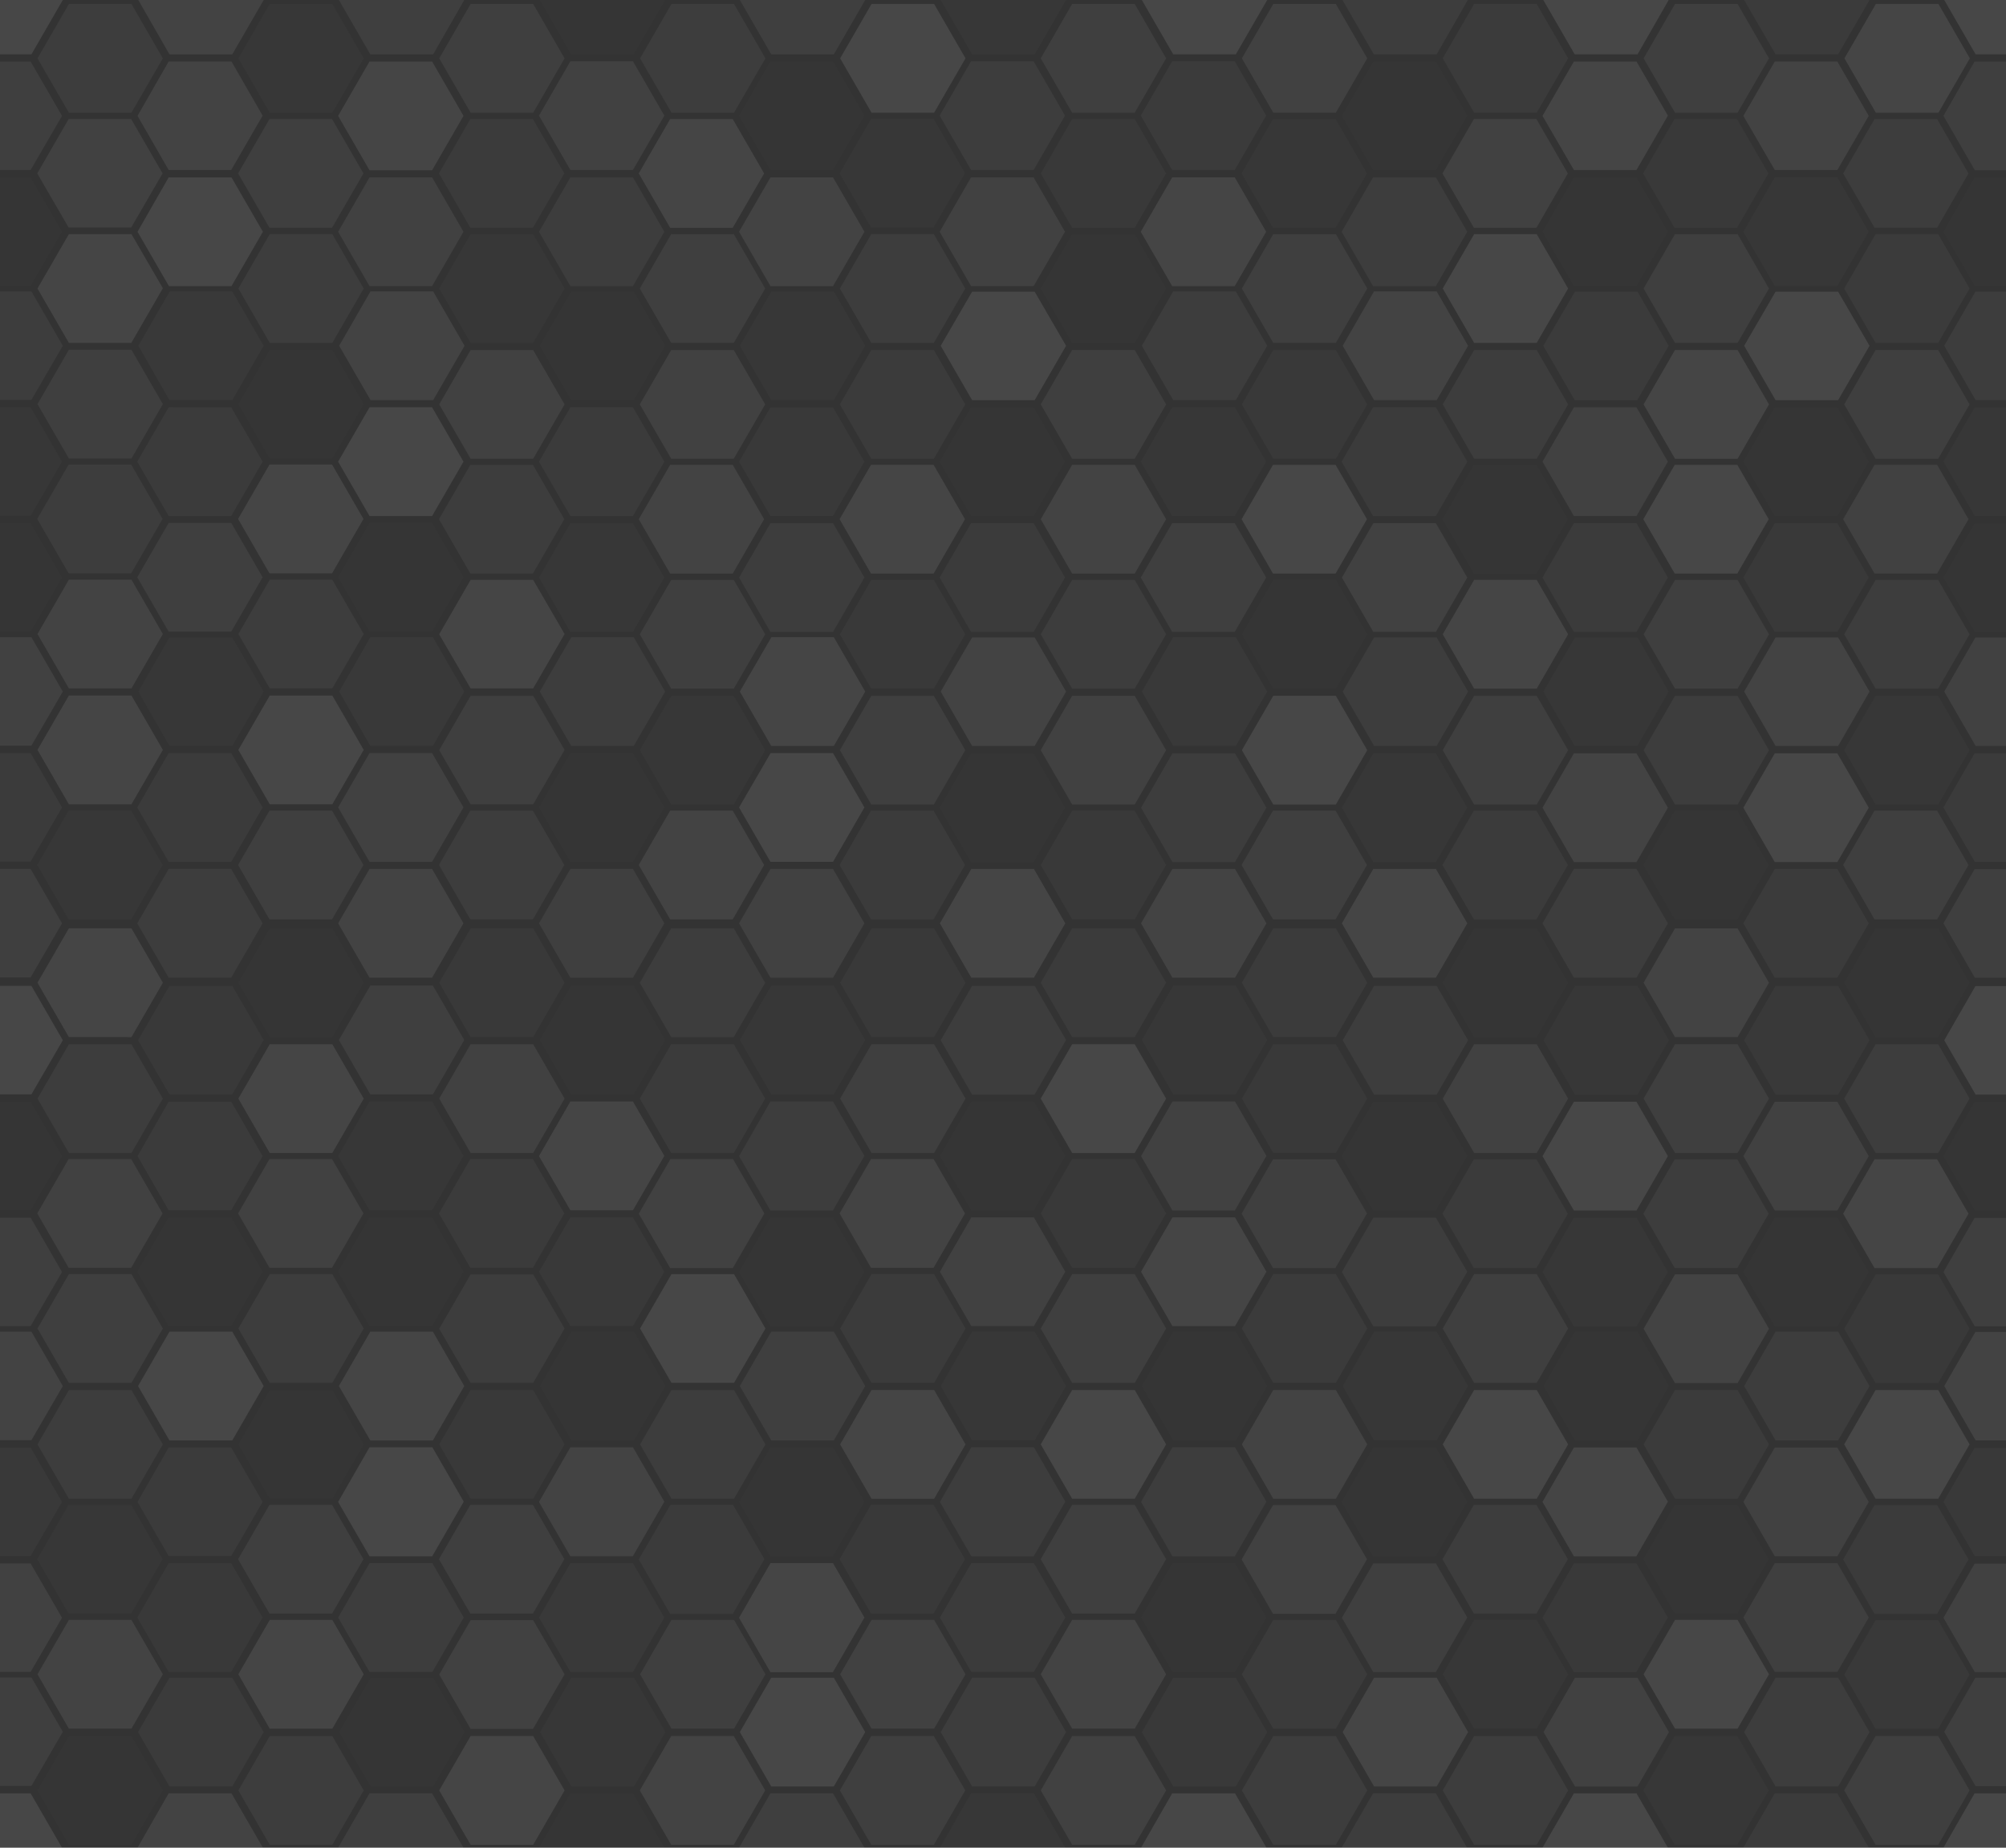<?xml version="1.0" encoding="utf-8"?>
<!-- Generator: Adobe Illustrator 19.2.1, SVG Export Plug-In . SVG Version: 6.00 Build 0)  -->
<svg version="1.1" xmlns="http://www.w3.org/2000/svg" xmlns:xlink="http://www.w3.org/1999/xlink" x="0px" y="0px"
	 viewBox="0 0 760 700" style="enable-background:new 0 0 760 700;" xml:space="preserve">
<rect x="0" y="0" width="760" height="700" fill="#333333" stroke="none"/>
<style type="text/css">
	.st0{opacity:0.1;fill:#FFFFFF;}
	.st1{opacity:9.000000e-02;fill:#FFFFFF;}
	.st2{opacity:8.000000e-02;fill:#FFFFFF;}
	.st3{opacity:7.000000e-02;fill:#FFFFFF;}
	.st4{opacity:6.000000e-02;fill:#FFFFFF;}
	.st5{opacity:5.000000e-02;fill:#FFFFFF;}
	.st6{opacity:4.000000e-02;fill:#FFFFFF;}
	.st7{opacity:3.000000e-02;fill:#FFFFFF;}
	.st8{opacity:2.000000e-02;fill:#FFFFFF;}
	.st9{opacity:1.000000e-02;fill:#FFFFFF;}
</style>
<g id="HC-100">
	<path class="st0" d="M11.9,20.6H0V0h23.8L11.9,20.6z M353.9,42.7l11.9-20.6L353.9,1.5h-23.7l-11.9,20.6l11.9,20.6H353.9z
		 M63.9,67.2L52.1,87.8l11.9,20.6h23.7l11.9-20.6L87.7,67.2H63.9z M368.3,110.5L356.4,131l11.9,20.6H392l11.9-20.6L392,110.5H368.3z
		 M140,154.3l-11.9,20.6l11.9,20.6h23.7l11.9-20.6l-11.9-20.6H140z M102.2,304.7h23.7l11.9-20.6l-11.9-20.6h-23.7l-11.9,20.6
		L102.2,304.7z M291.9,285.4L280,305.9l11.9,20.6h23.7l11.9-20.6l-11.9-20.6H291.9z M468.2,20.6L480.1,0h-47.5l11.9,20.6H468.2z
		 M620.4,20.6L632.2,0h-47.5l11.9,20.6H620.4z M760,20.6V0h-23.4l11.9,20.6H760z M558.5,88.7l-11.9,20.6l11.9,20.6h23.7l11.9-20.6
		l-11.9-20.6H558.5z M696.4,110.5h-23.7L660.8,131l11.9,20.6h23.7l11.9-20.6L696.4,110.5z M482.3,176.1l-11.9,20.6l11.9,20.6H506
		l11.9-20.6L506,176.1H482.3z M658.2,176.1h-23.7l-11.9,20.6l11.9,20.6h23.7l11.9-20.6L658.2,176.1z M506.1,263.6h-23.7l-11.9,20.6
		l11.9,20.6h23.7l11.9-20.6L506.1,263.6z M696.1,285.4h-23.7l-11.9,20.6l11.9,20.6h23.7l11.9-20.6L696.1,285.4z M23.8,394.1
		l-11.9-20.6H0v41.1h11.9L23.8,394.1z M429.9,436.8l11.9-20.6l-11.9-20.6h-23.7l-11.9,20.6l11.9,20.6H429.9z M64.2,545.7H88
		l11.9-20.6L88,504.5H64.2l-11.9,20.6L64.2,545.7z M278.1,523.9l11.9-20.6l-11.9-20.6h-23.7l-11.9,20.6l11.9,20.6H278.1z
		 M429.9,567.8l11.9-20.6l-11.9-20.6h-23.7l-11.9,20.6l11.9,20.6H429.9z M163.8,589.5l11.9-20.6l-11.9-20.6H140L128.1,569l11.9,20.6
		H163.8z M315.9,635.6h-23.7l-11.9,20.6l11.9,20.6h23.7l11.9-20.6L315.9,635.6z M0,679.4V700h23.5l-11.9-20.6H0z M736.6,394.1
		l11.9,20.6H760v-41.1h-11.6L736.6,394.1z M620,417.4h-23.7L584.4,438l11.9,20.6H620l11.9-20.6L620,417.4z M582.2,567.8l11.9-20.6
		l-11.9-20.6h-23.7l-11.9,20.6l11.9,20.6H582.2z M710.6,526.6l-11.9,20.6l11.9,20.6h23.7l11.9-20.6l-11.9-20.6H710.6z M658.3,654.9
		l11.9-20.6l-11.9-20.6h-23.7l-11.9,20.6l11.9,20.6H658.3z M444.1,679.4L432.3,700h47.5l-11.9-20.6H444.1z M596.3,679.4L584.4,700
		h47.5L620,679.4H596.3z M736.3,700H760v-20.6h-11.9L736.3,700z"/>
</g>
<g id="HC-90">
	<path class="st1" d="M128.1,43.9L140,23.3h23.7l11.9,20.6l-11.9,20.6H140L128.1,43.9z M253.9,45.1L242,65.7l11.9,20.6h23.7
		l11.9-20.6l-11.9-20.6H253.9z M49.8,129.8l11.9-20.6L49.8,88.7H26.1l-11.9,20.6l11.9,20.6H49.8z M102.1,217.2h23.7l11.9-20.6
		l-11.9-20.6h-23.7l-11.9,20.6L102.1,217.2z M330,176.1l-11.9,20.6l11.9,20.6h23.7l11.9-20.6l-11.9-20.6H330z M49.8,304.7l11.9-20.6
		l-11.9-20.6H26.1l-11.9,20.6l11.9,20.6H49.8z M178.3,260.8H202l11.9-20.6L202,219.7h-23.7l-11.9,20.6L178.3,260.8z M292.2,241.5
		L280.3,262l11.9,20.6h23.7l11.9-20.6l-11.9-20.6H292.2z M391.7,370.4l11.9-20.6l-11.9-20.6h-23.7l-11.9,20.6l11.9,20.6H391.7z
		 M734.4,42.7l11.9-20.6L734.4,1.5h-23.7l-11.9,20.6l11.9,20.6H734.4z M444.1,67.2l-11.9,20.6l11.9,20.6h23.7l11.9-20.6l-11.9-20.6
		H444.1z M596.3,64.4H620l11.9-20.6L620,23.3h-23.7l-11.9,20.6L596.3,64.4z M658.3,132.6h-23.7l-11.9,20.6l11.9,20.6h23.7l11.9-20.6
		L658.3,132.6z M582.2,219.7h-23.7l-11.9,20.6l11.9,20.6h23.7l11.9-20.6L582.2,219.7z M544,329.2h-23.7l-11.9,20.6l11.9,20.6H544
		l11.9-20.6L544,329.2z M49.8,392.9l11.9-20.6l-11.9-20.6H26.1l-11.9,20.6l11.9,20.6H49.8z M102.2,436.8h23.7l11.9-20.6l-11.9-20.6
		h-23.7l-11.9,20.6L102.2,436.8z M216.1,458.5h23.7l11.9-20.6l-11.9-20.6h-23.7L204.2,438L216.1,458.5z M140.3,545.7h23.7l11.9-20.6
		l-11.9-20.6h-23.7l-11.9,20.6L140.3,545.7z M353.9,567.8l11.9-20.6l-11.9-20.6h-23.7l-11.9,20.6l11.9,20.6H353.9z M315.6,633.4
		l11.9-20.6l-11.9-20.6h-23.7L280,612.9l11.9,20.6H315.6z M125.9,654.9l11.9-20.6l-11.9-20.6h-23.7l-11.9,20.6l11.9,20.6H125.9z
		 M178.3,657.7l-11.9,20.6l11.9,20.6H202l11.9-20.6L202,657.7H178.3z M467.9,502.4l11.9-20.6l-11.9-20.6h-23.7l-11.9,20.6l11.9,20.6
		H467.9z M710.2,439.2l-11.9,20.6l11.9,20.6h23.7l11.9-20.6l-11.9-20.6H710.2z M620,589.5l11.9-20.6L620,548.4h-23.7L584.4,569
		l11.9,20.6H620z M544.3,635.6h-23.7l-11.9,20.6l11.9,20.6h23.7l11.9-20.6L544.3,635.6z"/>
</g>
<g id="HC-80">
	<path class="st2" d="M64.2,20.6L52.4,0h47.5L88,20.6H64.2z M63.9,64.4h23.7l11.9-20.6L87.7,23.3H63.9L52.1,43.9L63.9,64.4z
		 M291.9,67.2L280,87.8l11.9,20.6h23.7l11.9-20.6l-11.9-20.6H291.9z M140.3,110.5L128.5,131l11.9,20.6h23.7l11.9-20.6l-11.9-20.6
		H140.3z M253.9,176.1L242,196.7l11.9,20.6h23.7l11.9-20.6l-11.9-20.6H253.9z M49.8,260.8l11.9-20.6l-11.9-20.6H26.1l-11.9,20.6
		l11.9,20.6H49.8z M368.3,241.5L356.4,262l11.9,20.6H392l11.9-20.6L392,241.5H368.3z M140,370.4h23.7l11.9-20.6l-11.9-20.6H140
		l-11.9,20.6L140,370.4z M253.9,348.3h23.7l11.9-20.6l-11.9-20.6h-23.7L242,327.7L253.9,348.3z M672.4,64.4h23.7L708,43.9
		l-11.9-20.6h-23.7l-11.9,20.6L672.4,64.4z M520.5,110.5L508.7,131l11.9,20.6h23.7l11.9-20.6l-11.9-20.6H520.5z M406.2,176.1
		l-11.9,20.6l11.9,20.6h23.7l11.9-20.6l-11.9-20.6H406.2z M696.4,241.5h-23.7L660.8,262l11.9,20.6h23.7l11.9-20.6L696.4,241.5z
		 M467.9,370.4l11.9-20.6l-11.9-20.6h-23.7l-11.9,20.6l11.9,20.6H467.9z M620,285.4h-23.7l-11.9,20.6l11.9,20.6H620l11.9-20.6
		L620,285.4z M353.7,480.3l11.9-20.6l-11.9-20.6H330l-11.9,20.6l11.9,20.6H353.7z M23.8,525.1l-11.9-20.6H0v41.1h11.9L23.8,525.1z
		 M239.8,589.5l11.9-20.6l-11.9-20.6h-23.7L204.2,569l11.9,20.6H239.8z M49.8,654.9l11.9-20.6l-11.9-20.6H26.1l-11.9,20.6l11.9,20.6
		H49.8z M254.3,657.7l-11.9,20.6l11.9,20.6h23.7l11.9-20.6l-11.9-20.6H254.3z M429.9,654.9l11.9-20.6l-11.9-20.6h-23.7l-11.9,20.6
		l11.9,20.6H429.9z M63.9,679.4L52.1,700h47.5l-11.9-20.6H63.9z M658.3,351.7h-23.7l-11.9,20.6l11.9,20.6h23.7l11.9-20.6
		L658.3,351.7z M506.1,567.8l11.9-20.6l-11.9-20.6h-23.7l-11.9,20.6l11.9,20.6H506.1z M658.3,482.8h-23.7l-11.9,20.6l11.9,20.6h23.7
		l11.9-20.6L658.3,482.8z M736.6,525.1l11.9,20.6H760v-41.1h-11.6L736.6,525.1z"/>
</g>
<g id="HC-70">
	<path class="st3" d="M26,86.2L14.1,65.7L26,45.1h23.7l11.9,20.6L49.7,86.2H26z M140,67.2l-11.9,20.6l11.9,20.6h23.7l11.9-20.6
		l-11.9-20.6H140z M216.1,64.4h23.7l11.9-20.6l-11.9-20.6h-23.7l-11.9,20.6L216.1,64.4z M367.9,67.2l-11.9,20.6l11.9,20.6h23.7
		l11.9-20.6l-11.9-20.6H367.9z M178.3,132.6l-11.9,20.6l11.9,20.6H202l11.9-20.6L202,132.6H178.3z M254.3,132.6l-11.9,20.6
		l11.9,20.6h23.7l11.9-20.6l-11.9-20.6H254.3z M23.8,262l-11.9-20.6H0v41.1h11.9L23.8,262z M406.2,263.6l-11.9,20.6l11.9,20.6h23.7
		l11.9-20.6l-11.9-20.6H406.2z M140,326.5h23.7l11.9-20.6l-11.9-20.6H140l-11.9,20.6L140,326.5z M291.9,329.2L280,349.8l11.9,20.6
		h23.7l11.9-20.6l-11.9-20.6H291.9z M506.1,42.7L518,22.1L506.1,1.5h-23.7l-11.9,20.6l11.9,20.6H506.1z M558.4,45.1l-11.9,20.6
		l11.9,20.6h23.7L594,65.7l-11.9-20.6H558.4z M544,198.2h-23.7l-11.9,20.6l11.9,20.6H544l11.9-20.6L544,198.2z M620,154.3h-23.7
		l-11.9,20.6l11.9,20.6H620l11.9-20.6L620,154.3z M710.2,176.1l-11.9,20.6l11.9,20.6h23.7l11.9-20.6l-11.9-20.6H710.2z M736.6,262
		l11.9,20.6H760v-41.1h-11.6L736.6,262z M178.3,436.8H202l11.9-20.6L202,395.6h-23.7l-11.9,20.6L178.3,436.8z M49.7,480.3l11.9-20.6
		l-11.9-20.6H26l-11.9,20.6L26,480.3H49.7z M102.1,480.3h23.7l11.9-20.6l-11.9-20.6h-23.7l-11.9,20.6L102.1,480.3z M277.7,480.3
		l11.9-20.6l-11.9-20.6h-23.7L242,459.8l11.9,20.6H277.7z M391.7,502.4l11.9-20.6l-11.9-20.6h-23.7l-11.9,20.6l11.9,20.6H391.7z
		 M23.5,612.9l-11.9-20.6H0v41.1h11.6L23.5,612.9z M202,654.9l11.9-20.6L202,613.8h-23.7l-11.9,20.6l11.9,20.6H202z M353.9,654.9
		l11.9-20.6l-11.9-20.6h-23.7l-11.9,20.6l11.9,20.6H353.9z M406.2,657.7l-11.9,20.6l11.9,20.6h23.7l11.9-20.6l-11.9-20.6H406.2z
		 M582.2,395.6h-23.7l-11.9,20.6l11.9,20.6h23.7l11.9-20.6L582.2,395.6z M467.9,458.5l11.9-20.6l-11.9-20.6h-23.7L432.3,438
		l11.9,20.6H467.9z M696.1,417.4h-23.7L660.5,438l11.9,20.6h23.7L708,438L696.1,417.4z M506,611.3l11.9-20.6L506,570.2h-23.7
		l-11.9,20.6l11.9,20.6H506z M696.1,548.4h-23.7L660.5,569l11.9,20.6h23.7L708,569L696.1,548.4z M736.3,612.9l11.9,20.6H760v-41.1
		h-11.9L736.3,612.9z M620.4,635.6h-23.7l-11.9,20.6l11.9,20.6h23.7l11.9-20.6L620.4,635.6z"/>
</g>
<g id="HC-60">
	<path class="st4" d="M178.3,42.7l-11.9-20.6l11.9-20.6H202l11.9,20.6L202,42.7H178.3z M164.1,20.6L175.9,0h-47.5l11.9,20.6H164.1z
		 M315.9,20.6L327.8,0h-47.5l11.9,20.6H315.9z M429.9,42.7l11.9-20.6L429.9,1.5h-23.7l-11.9,20.6l11.9,20.6H429.9z M23.5,43.9
		L11.6,23.3H0v41.1h11.6L23.5,43.9z M102.1,45.1L90.2,65.7l11.9,20.6h23.7l11.9-20.6l-11.9-20.6H102.1z M49.8,173.7l11.9-20.6
		l-11.9-20.6H26.1l-11.9,20.6l11.9,20.6H49.8z M254.3,88.7l-11.9,20.6l11.9,20.6h23.7l11.9-20.6l-11.9-20.6H254.3z M406.2,132.6
		l-11.9,20.6l11.9,20.6h23.7l11.9-20.6l-11.9-20.6H406.2z M63.9,239.3h23.7l11.9-20.6l-11.9-20.6H63.9l-11.9,20.6L63.9,239.3z
		 M178.3,304.7H202l11.9-20.6L202,263.6h-23.7l-11.9,20.6L178.3,304.7z M254.3,219.7l-11.9,20.6l11.9,20.6h23.7l11.9-20.6
		l-11.9-20.6H254.3z M330.1,263.6l-11.9,20.6l11.9,20.6h23.7l11.9-20.6l-11.9-20.6H330.1z M23.5,349.8l-11.9-20.6H0v41.1h11.6
		L23.5,349.8z M102.1,348.3h23.7l11.9-20.6l-11.9-20.6h-23.7l-11.9,20.6L102.1,348.3z M216.1,370.4h23.7l11.9-20.6l-11.9-20.6h-23.7
		l-11.9,20.6L216.1,370.4z M658.3,42.7l11.9-20.6L658.3,1.5h-23.7l-11.9,20.6l11.9,20.6H658.3z M736.3,43.9l11.9,20.6H760V23.3
		h-11.9L736.3,43.9z M482.4,88.7l-11.9,20.6l11.9,20.6h23.7l11.9-20.6l-11.9-20.6H482.4z M658.3,88.7h-23.7l-11.9,20.6l11.9,20.6
		h23.7l11.9-20.6L658.3,88.7z M710.6,132.6l-11.9,20.6l11.9,20.6h23.7l11.9-20.6l-11.9-20.6H710.6z M444.1,198.2l-11.9,20.6
		l11.9,20.6h23.7l11.9-20.6l-11.9-20.6H444.1z M582.2,263.6h-23.7l-11.9,20.6l11.9,20.6h23.7l11.9-20.6L582.2,263.6z M658.3,219.7
		h-23.7l-11.9,20.6l11.9,20.6h23.7l11.9-20.6L658.3,219.7z M506,307.1h-23.7l-11.9,20.6l11.9,20.6H506l11.9-20.6L506,307.1z
		 M736.3,349.8l11.9,20.6H760v-41.1h-11.9L736.3,349.8z M710.2,307.1l-11.9,20.6l11.9,20.6h23.7l11.9-20.6l-11.9-20.6H710.2z
		 M140.3,414.6h23.7l11.9-20.6l-11.9-20.6h-23.7l-11.9,20.6L140.3,414.6z M353.9,436.8l11.9-20.6l-11.9-20.6h-23.7l-11.9,20.6
		l11.9,20.6H353.9z M23.5,481.9l-11.9-20.6H0v41.1h11.6L23.5,481.9z M49.8,523.9l11.9-20.6l-11.9-20.6H26.1l-11.9,20.6l11.9,20.6
		H49.8z M315.9,545.7l11.9-20.6l-11.9-20.6h-23.7l-11.9,20.6l11.9,20.6H315.9z M429.9,523.9l11.9-20.6l-11.9-20.6h-23.7l-11.9,20.6
		l11.9,20.6H429.9z M102.1,611.3h23.7l11.9-20.6l-11.9-20.6h-23.7l-11.9,20.6L102.1,611.3z M201.9,611.3l11.9-20.6l-11.9-20.6h-23.7
		l-11.9,20.6l11.9,20.6H201.9z M23.8,656.1l-11.9-20.6H0v41.1h11.9L23.8,656.1z M278.1,654.9l11.9-20.6l-11.9-20.6h-23.7l-11.9,20.6
		l11.9,20.6H278.1z M330.1,657.7l-11.9,20.6l11.9,20.6h23.7l11.9-20.6l-11.9-20.6H330.1z M140,679.4L128.1,700h47.5l-11.9-20.6H140z
		 M291.9,679.4L280,700h47.5l-11.9-20.6H291.9z M658.3,395.6h-23.7l-11.9,20.6l11.9,20.6h23.7l11.9-20.6L658.3,395.6z M506,480.3
		l11.9-20.6L506,439.2h-23.7l-11.9,20.6l11.9,20.6H506z M736.3,481.9l11.9,20.6H760v-41.1h-11.9L736.3,481.9z M582.2,523.9
		l11.9-20.6l-11.9-20.6h-23.7l-11.9,20.6l11.9,20.6H582.2z M429.9,611.3l11.9-20.6l-11.9-20.6h-23.7l-11.9,20.6l11.9,20.6H429.9z
		 M544,633.4l11.9-20.6L544,592.3h-23.7l-11.9,20.6l11.9,20.6H544z M696.1,633.4l11.9-20.6l-11.9-20.6h-23.7l-11.9,20.6l11.9,20.6
		H696.1z M710.6,657.7l-11.9,20.6l11.9,20.6h23.7l11.9-20.6l-11.9-20.6H710.6z M736.6,656.1l11.9,20.6H760v-41.1h-11.6L736.6,656.1z
		"/>
</g>
<g id="HC-50">
	<path class="st5" d="M26.1,42.7L14.2,22.1L26.1,1.5h23.7l11.9,20.6L49.8,42.7H26.1z M278.1,42.7L290,22.1L278.1,1.5h-23.7
		l-11.9,20.6l11.9,20.6H278.1z M216.1,67.2l-11.9,20.6l11.9,20.6h23.7l11.9-20.6l-11.9-20.6H216.1z M367.9,64.4h23.7l11.9-20.6
		l-11.9-20.6h-23.7l-11.9,20.6L367.9,64.4z M23.8,131l-11.9-20.6H0v41.1h11.9L23.8,131z M102.2,88.7l-11.9,20.6l11.9,20.6h23.7
		l11.9-20.6l-11.9-20.6H102.2z M330.1,88.7l-11.9,20.6l11.9,20.6h23.7l11.9-20.6l-11.9-20.6H330.1z M49.7,217.2l11.9-20.6
		l-11.9-20.6H26l-11.9,20.6L26,217.2H49.7z M178.2,176.1l-11.9,20.6l11.9,20.6h23.7l11.9-20.6l-11.9-20.6H178.2z M291.9,198.2
		L280,218.8l11.9,20.6h23.7l11.9-20.6l-11.9-20.6H291.9z M102.2,260.8h23.7l11.9-20.6l-11.9-20.6h-23.7l-11.9,20.6L102.2,260.8z
		 M216.4,241.5L204.5,262l11.9,20.6h23.7L252,262l-11.9-20.6H216.4z M406.2,219.7l-11.9,20.6l11.9,20.6h23.7l11.9-20.6l-11.9-20.6
		H406.2z M63.9,370.4h23.7l11.9-20.6l-11.9-20.6H63.9l-11.9,20.6L63.9,370.4z M178.2,348.3h23.7l11.9-20.6l-11.9-20.6h-23.7
		l-11.9,20.6L178.2,348.3z M544.3,20.6L556.1,0h-47.5l11.9,20.6H544.3z M520.2,67.2l-11.9,20.6l11.9,20.6H544l11.9-20.6L544,67.2
		H520.2z M710.2,45.1l-11.9,20.6l11.9,20.6h23.7l11.9-20.6l-11.9-20.6H710.2z M444.4,110.5L432.6,131l11.9,20.6h23.7l11.9-20.6
		l-11.9-20.6H444.4z M582.2,132.6h-23.7l-11.9,20.6l11.9,20.6h23.7l11.9-20.6L582.2,132.6z M736.6,131l11.9,20.6H760v-41.1h-11.6
		L736.6,131z M544.3,241.5h-23.7L508.7,262l11.9,20.6h23.7l11.9-20.6L544.3,241.5z M658.3,263.6h-23.7l-11.9,20.6l11.9,20.6h23.7
		l11.9-20.6L658.3,263.6z M710.6,219.7l-11.9,20.6l11.9,20.6h23.7l11.9-20.6l-11.9-20.6H710.6z M467.9,285.4h-23.7l-11.9,20.6
		l11.9,20.6h23.7l11.9-20.6L467.9,285.4z M620,329.2h-23.7l-11.9,20.6l11.9,20.6H620l11.9-20.6L620,329.2z M49.8,436.8l11.9-20.6
		l-11.9-20.6H26.1l-11.9,20.6l11.9,20.6H49.8z M254.3,392.9h23.7l11.9-20.6l-11.9-20.6h-23.7l-11.9,20.6L254.3,392.9z M392,414.6
		l11.9-20.6L392,373.5h-23.7l-11.9,20.6l11.9,20.6H392z M315.6,458.5l11.9-20.6l-11.9-20.6h-23.7L280,438l11.9,20.6H315.6z
		 M49.8,567.8l11.9-20.6l-11.9-20.6H26.1l-11.9,20.6l11.9,20.6H49.8z M102.2,523.9h23.7l11.9-20.6l-11.9-20.6h-23.7l-11.9,20.6
		L102.2,523.9z M178.3,523.9H202l11.9-20.6L202,482.8h-23.7l-11.9,20.6L178.3,523.9z M278.1,567.8l11.9-20.6l-11.9-20.6h-23.7
		l-11.9,20.6l11.9,20.6H278.1z M163.8,633.4l11.9-20.6l-11.9-20.6H140l-11.9,20.6l11.9,20.6H163.8z M391.7,589.5l11.9-20.6
		l-11.9-20.6h-23.7L356.1,569l11.9,20.6H391.7z M102.2,657.7l-11.9,20.6l11.9,20.6h23.7l11.9-20.6l-11.9-20.6H102.2z M392,635.6
		h-23.7l-11.9,20.6l11.9,20.6H392l11.9-20.6L392,635.6z M544.3,373.5h-23.7l-11.9,20.6l11.9,20.6h23.7l11.9-20.6L544.3,373.5z
		 M710.6,395.6l-11.9,20.6l11.9,20.6h23.7l11.9-20.6l-11.9-20.6H710.6z M544,502.4l11.9-20.6L544,461.3h-23.7l-11.9,20.6l11.9,20.6
		H544z M658.2,439.2h-23.7l-11.9,20.6l11.9,20.6h23.7l11.9-20.6L658.2,439.2z M696.4,504.5h-23.7l-11.9,20.6l11.9,20.6h23.7
		l11.9-20.6L696.4,504.5z M467.9,589.5l11.9-20.6l-11.9-20.6h-23.7L432.3,569l11.9,20.6H467.9z M582.1,611.3l11.9-20.6l-11.9-20.6
		h-23.7l-11.9,20.6l11.9,20.6H582.1z M482.4,657.7l-11.9,20.6l11.9,20.6h23.7l11.9-20.6l-11.9-20.6H482.4z M558.5,657.7l-11.9,20.6
		l11.9,20.6h23.7l11.9-20.6l-11.9-20.6H558.5z M696.4,635.6h-23.7l-11.9,20.6l11.9,20.6h23.7l11.9-20.6L696.4,635.6z M520.2,679.4
		L508.3,700h47.5L544,679.4H520.2z"/>
</g>
<g id="HC-40">
	<path class="st6" d="M201.9,45.1l11.9,20.6l-11.9,20.6h-23.7l-11.9-20.6l11.9-20.6H201.9z M330.1,132.6l-11.9,20.6l11.9,20.6h23.7
		l11.9-20.6l-11.9-20.6H330.1z M63.9,195.5h23.7l11.9-20.6l-11.9-20.6H63.9l-11.9,20.6L63.9,195.5z M216.1,154.3l-11.9,20.6
		l11.9,20.6h23.7l11.9-20.6l-11.9-20.6H216.1z M367.9,198.2l-11.9,20.6l11.9,20.6h23.7l11.9-20.6l-11.9-20.6H367.9z M23.5,305.9
		l-11.9-20.6H0v41.1h11.6L23.5,305.9z M63.9,326.5h23.7l11.9-20.6l-11.9-20.6H63.9l-11.9,20.6L63.9,326.5z M353.7,348.3l11.9-20.6
		l-11.9-20.6H330l-11.9,20.6l11.9,20.6H353.7z M582.2,42.7l11.9-20.6L582.2,1.5h-23.7l-11.9,20.6l11.9,20.6H582.2z M696.4,20.6
		L708.3,0h-47.5l11.9,20.6H696.4z M444.1,64.4h23.7l11.9-20.6l-11.9-20.6h-23.7l-11.9,20.6L444.1,64.4z M620.4,110.5h-23.7
		L584.7,131l11.9,20.6h23.7l11.9-20.6L620.4,110.5z M710.6,88.7l-11.9,20.6l11.9,20.6h23.7l11.9-20.6l-11.9-20.6H710.6z
		 M520.2,154.3l-11.9,20.6l11.9,20.6H544l11.9-20.6L544,154.3H520.2z M620,198.2h-23.7l-11.9,20.6l11.9,20.6H620l11.9-20.6
		L620,198.2z M582.1,307.1h-23.7l-11.9,20.6l11.9,20.6h23.7l11.9-20.6L582.1,307.1z M696.1,329.2h-23.7l-11.9,20.6l11.9,20.6h23.7
		l11.9-20.6L696.1,329.2z M736.3,305.9l11.9,20.6H760v-41.1h-11.9L736.3,305.9z M254.3,436.8h23.7l11.9-20.6l-11.9-20.6h-23.7
		l-11.9,20.6L254.3,436.8z M429.9,392.9l11.9-20.6l-11.9-20.6h-23.7l-11.9,20.6l11.9,20.6H429.9z M63.9,458.5h23.7L99.5,438
		l-11.9-20.6H63.9L52.1,438L63.9,458.5z M178.2,480.3h23.7l11.9-20.6l-11.9-20.6h-23.7l-11.9,20.6L178.2,480.3z M353.9,523.9
		l11.9-20.6l-11.9-20.6h-23.7l-11.9,20.6l11.9,20.6H353.9z M63.9,589.5h23.7L99.5,569l-11.9-20.6H63.9L52.1,569L63.9,589.5z
		 M277.7,611.3l11.9-20.6l-11.9-20.6h-23.7L242,590.8l11.9,20.6H277.7z M391.7,633.4l11.9-20.6l-11.9-20.6h-23.7l-11.9,20.6
		l11.9,20.6H391.7z M88,635.6H64.2l-11.9,20.6l11.9,20.6H88l11.9-20.6L88,635.6z M506.1,351.7h-23.7l-11.9,20.6l11.9,20.6h23.7
		l11.9-20.6L506.1,351.7z M582.1,439.2h-23.7l-11.9,20.6l11.9,20.6h23.7l11.9-20.6L582.1,439.2z M506.1,523.9l11.9-20.6l-11.9-20.6
		h-23.7l-11.9,20.6l11.9,20.6H506.1z M658.3,526.6h-23.7l-11.9,20.6l11.9,20.6h23.7l11.9-20.6L658.3,526.6z M710.2,570.2l-11.9,20.6
		l11.9,20.6h23.7l11.9-20.6l-11.9-20.6H710.2z M506.1,654.9l11.9-20.6l-11.9-20.6h-23.7l-11.9,20.6l11.9,20.6H506.1z M672.4,679.4
		L660.5,700H708l-11.9-20.6H672.4z"/>
</g>
<g id="HC-30">
	<path class="st7" d="M52.4,131l11.9-20.6H88L99.9,131L88,151.6H64.2L52.4,131z M291.9,154.3L280,174.9l11.9,20.6h23.7l11.9-20.6
		l-11.9-20.6H291.9z M140.3,282.6h23.7l11.9-20.6l-11.9-20.6h-23.7L128.5,262L140.3,282.6z M330.1,219.7l-11.9,20.6l11.9,20.6h23.7
		l11.9-20.6l-11.9-20.6H330.1z M406.2,45.1l-11.9,20.6l11.9,20.6h23.7l11.9-20.6l-11.9-20.6H406.2z M634.4,45.1l-11.9,20.6
		l11.9,20.6h23.7l11.9-20.6l-11.9-20.6H634.4z M482.4,132.6l-11.9,20.6l11.9,20.6h23.7l11.9-20.6l-11.9-20.6H482.4z M696.1,198.2
		h-23.7l-11.9,20.6l11.9,20.6h23.7l11.9-20.6L696.1,198.2z M444.4,241.5L432.6,262l11.9,20.6h23.7l11.9-20.6l-11.9-20.6H444.4z
		 M429.9,348.3l11.9-20.6l-11.9-20.6h-23.7l-11.9,20.6l11.9,20.6H429.9z M64.2,414.6H88l11.9-20.6L88,373.5H64.2l-11.9,20.6
		L64.2,414.6z M178.3,392.9H202l11.9-20.6L202,351.7h-23.7l-11.9,20.6L178.3,392.9z M353.9,392.9l11.9-20.6l-11.9-20.6h-23.7
		l-11.9,20.6l11.9,20.6H353.9z M239.8,502.4l11.9-20.6l-11.9-20.6h-23.7l-11.9,20.6l11.9,20.6H239.8z M202,567.8l11.9-20.6
		L202,526.6h-23.7l-11.9,20.6l11.9,20.6H202z M23.5,569l-11.9-20.6H0v41.1h11.6L23.5,569z M63.9,633.4h23.7l11.9-20.6l-11.9-20.6
		H63.9l-11.9,20.6L63.9,633.4z M239.8,633.4l11.9-20.6l-11.9-20.6h-23.7l-11.9,20.6l11.9,20.6H239.8z M353.7,611.3l11.9-20.6
		l-11.9-20.6H330l-11.9,20.6l11.9,20.6H353.7z M506.1,436.8l11.9-20.6l-11.9-20.6h-23.7l-11.9,20.6l11.9,20.6H506.1z M696.4,373.5
		h-23.7l-11.9,20.6l11.9,20.6h23.7l11.9-20.6L696.4,373.5z M429.9,480.3l11.9-20.6l-11.9-20.6h-23.7l-11.9,20.6l11.9,20.6H429.9z
		 M710.6,482.8l-11.9,20.6l11.9,20.6h23.7l11.9-20.6l-11.9-20.6H710.6z M620,633.4l11.9-20.6L620,592.3h-23.7l-11.9,20.6l11.9,20.6
		H620z M736.3,569l11.9,20.6H760v-41.1h-11.9L736.3,569z M468.2,635.6h-23.7l-11.9,20.6l11.9,20.6h23.7l11.9-20.6L468.2,635.6z
		 M710.6,613.8l-11.9,20.6l11.9,20.6h23.7l11.9-20.6l-11.9-20.6H710.6z"/>
</g>
<g id="HC-20">
	<path class="st8" d="M102.2,42.7L90.3,22.1l11.9-20.6h23.7l11.9,20.6l-11.9,20.6H102.2z M392,20.6L403.9,0h-47.5l11.9,20.6H392z
		 M330,45.1l-11.9,20.6L330,86.2h23.7l11.9-20.6l-11.9-20.6H330z M178.3,88.7l-11.9,20.6l11.9,20.6H202l11.9-20.6L202,88.7H178.3z
		 M292.2,110.5L280.3,131l11.9,20.6h23.7l11.9-20.6l-11.9-20.6H292.2z M23.5,174.9l-11.9-20.6H0v41.1h11.6L23.5,174.9z M216.1,198.2
		l-11.9,20.6l11.9,20.6h23.7l11.9-20.6l-11.9-20.6H216.1z M64.2,282.6H88L99.9,262L88,241.5H64.2L52.4,262L64.2,282.6z M254.3,263.6
		l-11.9,20.6l11.9,20.6h23.7l11.9-20.6l-11.9-20.6H254.3z M49.7,348.3l11.9-20.6l-11.9-20.6H26l-11.9,20.6L26,348.3H49.7z
		 M482.3,45.1l-11.9,20.6l11.9,20.6H506l11.9-20.6L506,45.1H482.3z M696.1,108.3L708,87.8l-11.9-20.6h-23.7l-11.9,20.6l11.9,20.6
		H696.1z M444.1,154.3l-11.9,20.6l11.9,20.6h23.7l11.9-20.6l-11.9-20.6H444.1z M736.3,174.9l11.9,20.6H760v-41.1h-11.9L736.3,174.9z
		 M620.4,241.5h-23.7L584.7,262l11.9,20.6h23.7l11.9-20.6L620.4,241.5z M710.6,263.6l-11.9,20.6l11.9,20.6h23.7l11.9-20.6
		l-11.9-20.6H710.6z M544,285.4h-23.7l-11.9,20.6l11.9,20.6H544l11.9-20.6L544,285.4z M315.9,414.6l11.9-20.6l-11.9-20.6h-23.7
		l-11.9,20.6l11.9,20.6H315.9z M140,458.5h23.7l11.9-20.6l-11.9-20.6H140L128.1,438L140,458.5z M392,545.7l11.9-20.6L392,504.5
		h-23.7l-11.9,20.6l11.9,20.6H392z M49.7,611.3l11.9-20.6l-11.9-20.6H26l-11.9,20.6L26,611.3H49.7z M240.2,635.6h-23.7l-11.9,20.6
		l11.9,20.6h23.7l11.9-20.6L240.2,635.6z M367.9,679.4L356.1,700h47.5l-11.9-20.6H367.9z M468.2,414.6l11.9-20.6l-11.9-20.6h-23.7
		l-11.9,20.6l11.9,20.6H468.2z M620.4,373.5h-23.7l-11.9,20.6l11.9,20.6h23.7l11.9-20.6L620.4,373.5z M620,461.3h-23.7l-11.9,20.6
		l11.9,20.6H620l11.9-20.6L620,461.3z M544.3,545.7l11.9-20.6l-11.9-20.6h-23.7l-11.9,20.6l11.9,20.6H544.3z M582.2,654.9l11.9-20.6
		l-11.9-20.6h-23.7l-11.9,20.6l11.9,20.6H582.2z M634.5,657.7l-11.9,20.6l11.9,20.6h23.7l11.9-20.6l-11.9-20.6H634.5z"/>
</g>
<g id="HC-10">
	<path class="st9" d="M216.4,20.6L204.5,0H252l-11.9,20.6H216.4z M23.5,87.8L11.6,67.2H0v41.1h11.6L23.5,87.8z M291.9,64.4h23.7
		l11.9-20.6l-11.9-20.6h-23.7L280,43.9L291.9,64.4z M102.2,173.7h23.7l11.9-20.6l-11.9-20.6h-23.7l-11.9,20.6L102.2,173.7z
		 M216.4,110.5L204.5,131l11.9,20.6h23.7L252,131l-11.9-20.6H216.4z M406.2,88.7l-11.9,20.6l11.9,20.6h23.7l11.9-20.6l-11.9-20.6
		H406.2z M23.5,218.8l-11.9-20.6H0v41.1h11.6L23.5,218.8z M140,239.3h23.7l11.9-20.6l-11.9-20.6H140l-11.9,20.6L140,239.3z
		 M367.9,154.3l-11.9,20.6l11.9,20.6h23.7l11.9-20.6l-11.9-20.6H367.9z M216.1,326.5h23.7l11.9-20.6l-11.9-20.6h-23.7l-11.9,20.6
		L216.1,326.5z M367.9,285.4l-11.9,20.6l11.9,20.6h23.7l11.9-20.6l-11.9-20.6H367.9z M520.2,64.4H544l11.9-20.6L544,23.3h-23.7
		l-11.9,20.6L520.2,64.4z M596.3,67.2l-11.9,20.6l11.9,20.6H620l11.9-20.6L620,67.2H596.3z M736.3,87.8l11.9,20.6H760V67.2h-11.9
		L736.3,87.8z M582.1,176.1h-23.7l-11.9,20.6l11.9,20.6h23.7l11.9-20.6L582.1,176.1z M696.1,154.3h-23.7l-11.9,20.6l11.9,20.6h23.7
		l11.9-20.6L696.1,154.3z M736.3,218.8l11.9,20.6H760v-41.1h-11.9L736.3,218.8z M506.1,219.7h-23.7l-11.9,20.6l11.9,20.6h23.7
		l11.9-20.6L506.1,219.7z M658.2,307.1h-23.7l-11.9,20.6l11.9,20.6h23.7l11.9-20.6L658.2,307.1z M102.2,392.9h23.7l11.9-20.6
		l-11.9-20.6h-23.7l-11.9,20.6L102.2,392.9z M216.4,414.6h23.7l11.9-20.6l-11.9-20.6h-23.7l-11.9,20.6L216.4,414.6z M23.5,438
		l-11.9-20.6H0v41.1h11.6L23.5,438z M63.9,502.4h23.7l11.9-20.6l-11.9-20.6H63.9l-11.9,20.6L63.9,502.4z M140,502.4h23.7l11.9-20.6
		l-11.9-20.6H140l-11.9,20.6L140,502.4z M315.6,502.4l11.9-20.6l-11.9-20.6h-23.7L280,481.9l11.9,20.6H315.6z M391.7,458.5
		l11.9-20.6l-11.9-20.6h-23.7L356.1,438l11.9,20.6H391.7z M102.2,567.8h23.7l11.9-20.6l-11.9-20.6h-23.7l-11.9,20.6L102.2,567.8z
		 M240.2,545.7l11.9-20.6l-11.9-20.6h-23.7l-11.9,20.6l11.9,20.6H240.2z M315.6,589.5l11.9-20.6l-11.9-20.6h-23.7L280,569l11.9,20.6
		H315.6z M26.1,657.7l-11.9,20.6l11.9,20.6h23.7l11.9-20.6l-11.9-20.6H26.1z M164.1,635.6h-23.7l-11.9,20.6l11.9,20.6h23.7
		l11.9-20.6L164.1,635.6z M216.1,679.4L204.2,700h47.5l-11.9-20.6H216.1z M582.2,351.7h-23.7l-11.9,20.6l11.9,20.6h23.7l11.9-20.6
		L582.2,351.7z M710.6,351.7l-11.9,20.6l11.9,20.6h23.7l11.9-20.6l-11.9-20.6H710.6z M544,458.5l11.9-20.6L544,417.4h-23.7
		L508.3,438l11.9,20.6H544z M696.1,461.3h-23.7l-11.9,20.6l11.9,20.6h23.7l11.9-20.6L696.1,461.3z M736.3,438l11.9,20.6H760v-41.1
		h-11.9L736.3,438z M468.2,545.7l11.9-20.6l-11.9-20.6h-23.7l-11.9,20.6l11.9,20.6H468.2z M620.4,545.7l11.9-20.6l-11.9-20.6h-23.7
		l-11.9,20.6l11.9,20.6H620.4z M467.9,633.4l11.9-20.6l-11.9-20.6h-23.7l-11.9,20.6l11.9,20.6H467.9z M544,589.5l11.9-20.6
		L544,548.4h-23.7L508.3,569l11.9,20.6H544z M658.2,611.3l11.9-20.6l-11.9-20.6h-23.7l-11.9,20.6l11.9,20.6H658.2z"/>
</g>
</svg>
